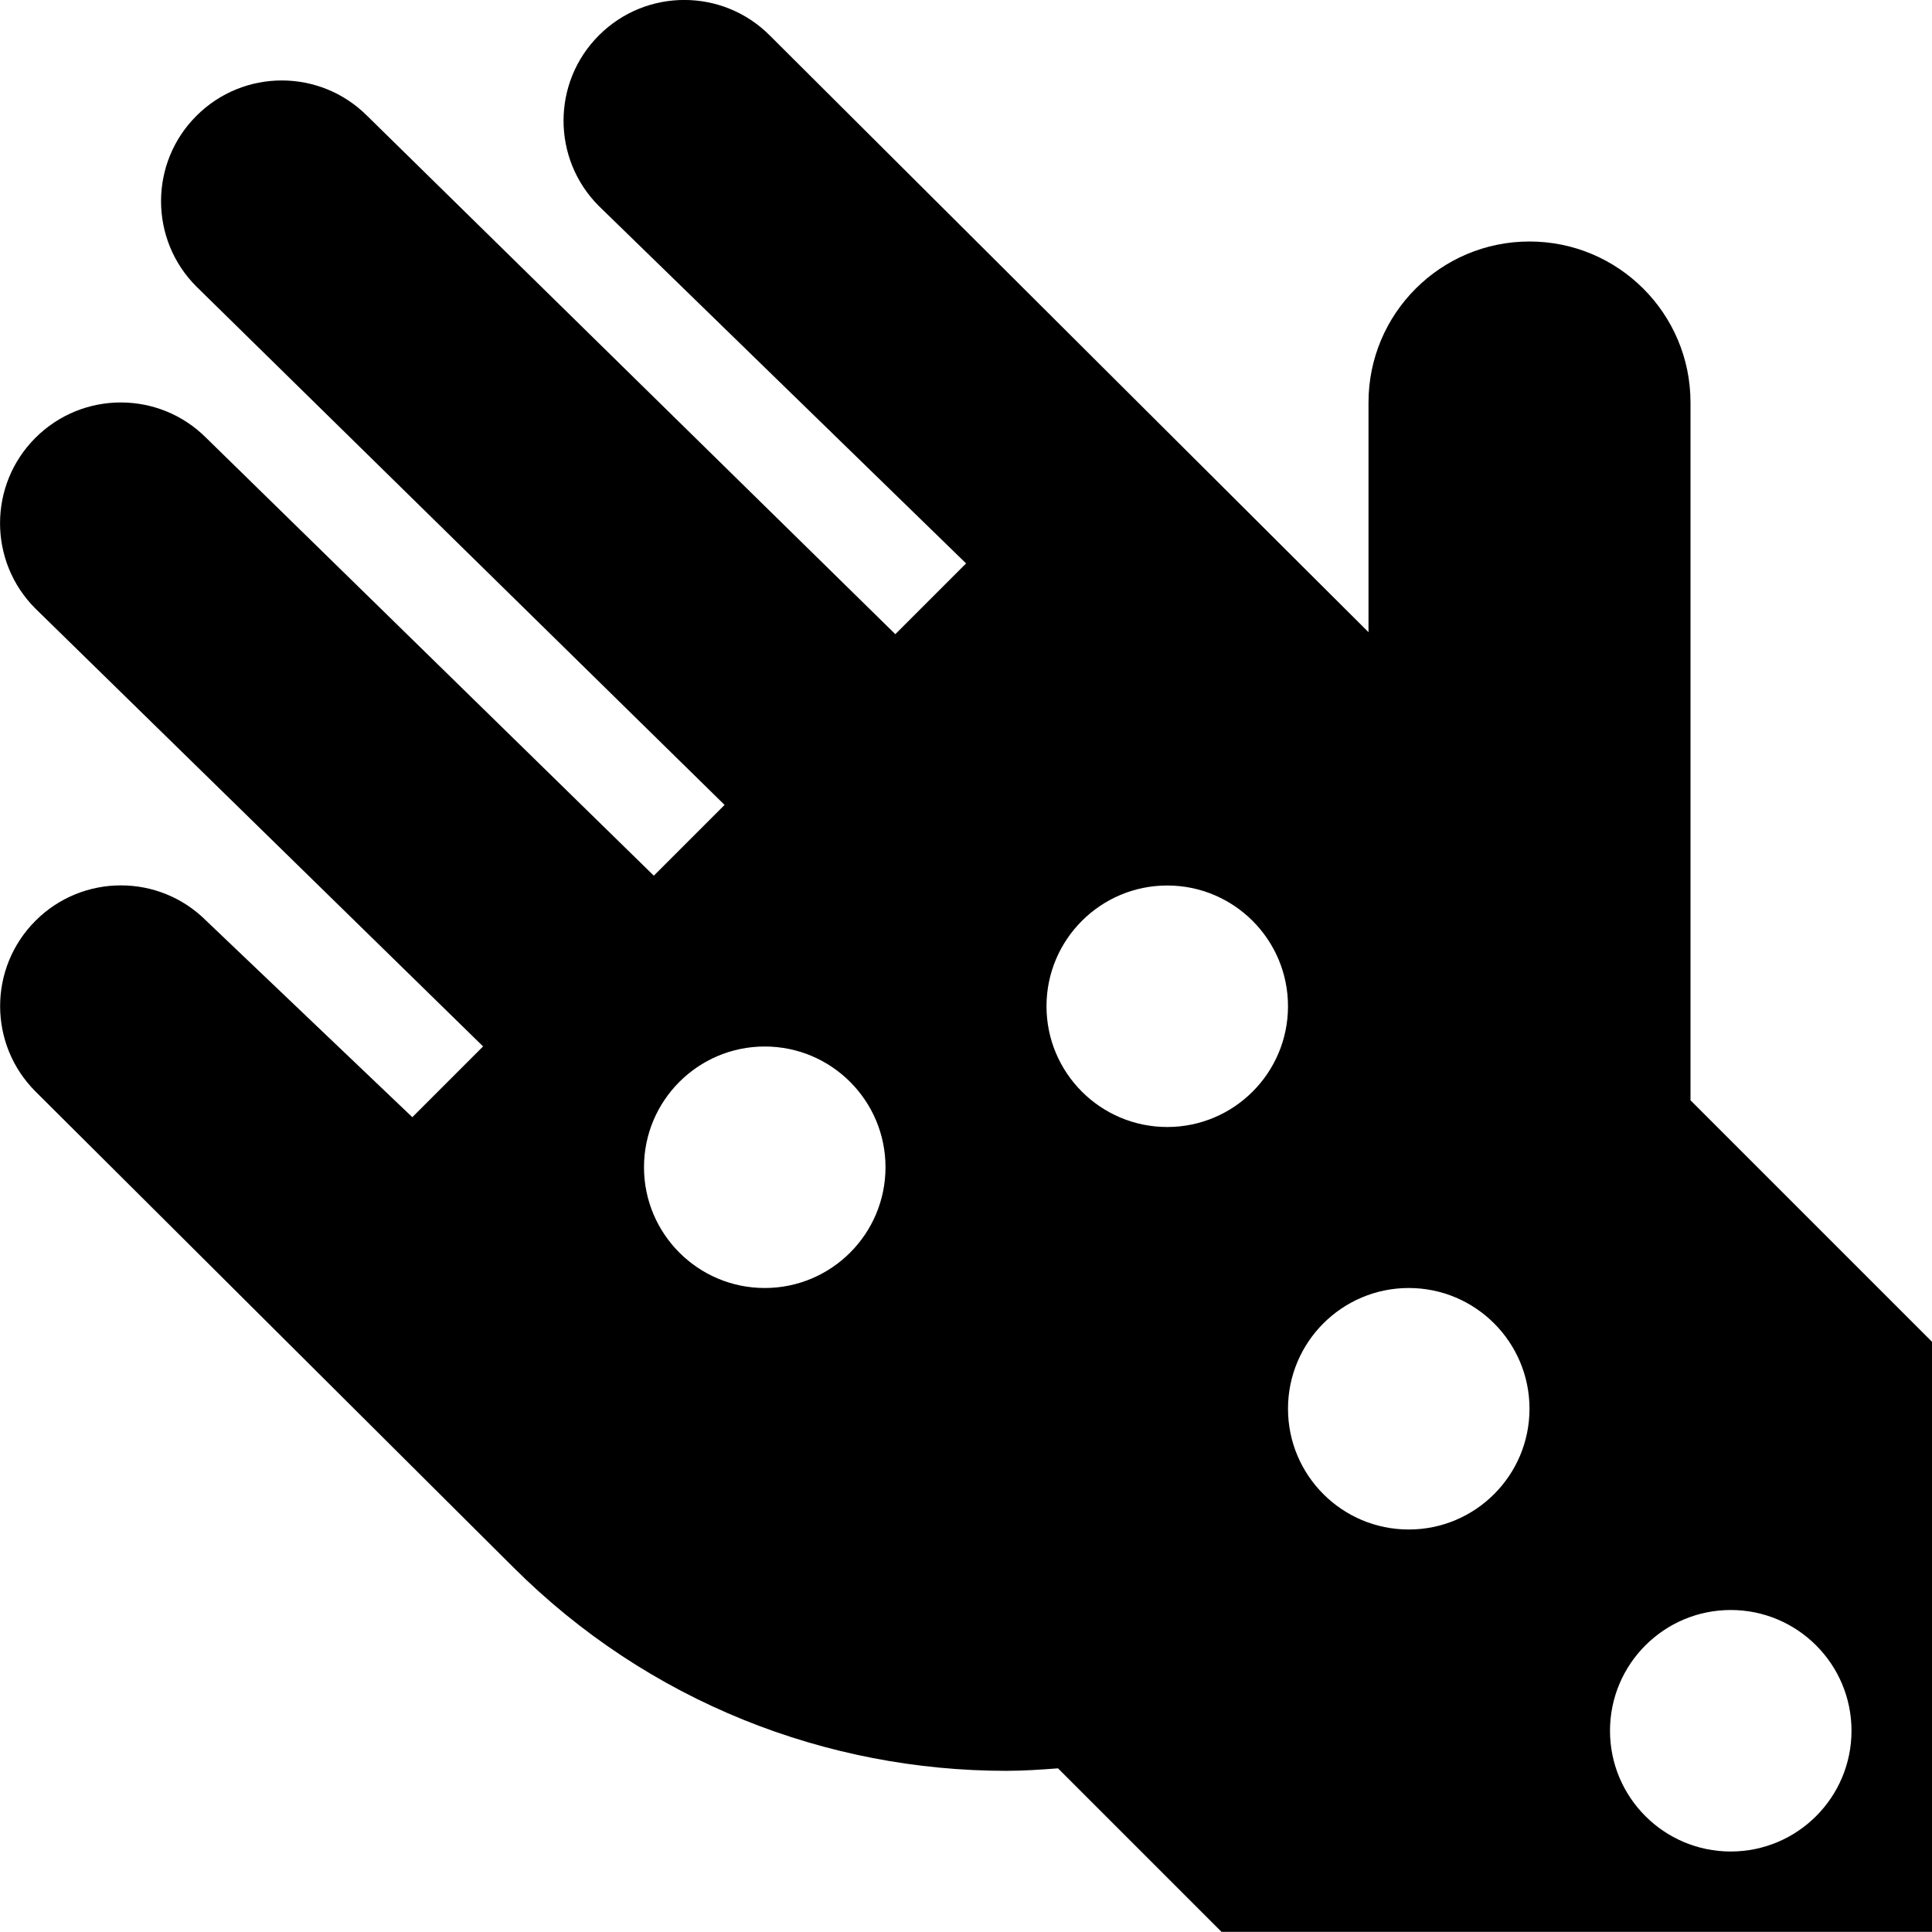 <svg id="Layer_1" viewBox="0 0 24 24" xmlns="http://www.w3.org/2000/svg" data-name="Layer 1"><path d="m21 13.672v-8.672c0-1.105-.896-2-2-2s-2 .895-2 2v2.853l-7.439-7.414c-.586-.586-1.535-.586-2.121 0-.586.585-.586 1.536 0 2.121l4.561 4.439-.879.879-6.561-6.439c-.586-.586-1.535-.586-2.121 0-.586.585-.586 1.536 0 2.121l6.561 6.439-.879.879-5.561-5.439c-.586-.586-1.535-.586-2.121 0-.586.585-.586 1.536 0 2.121l5.561 5.439-.879.879-2.56-2.44c-.585-.586-1.535-.586-2.121 0s-.586 1.535 0 2.121l5.929 5.904c1.69 1.69 3.911 2.535 6.131 2.535.214 0 .428-.015.642-.031l2.031 2.031h8.828v-7.328l-3-3zm-11.5 2.328c-.828 0-1.5-.672-1.5-1.5s.672-1.5 1.5-1.5 1.5.672 1.5 1.5-.672 1.5-1.5 1.5zm3.5-3.5c0-.828.672-1.5 1.5-1.5s1.5.672 1.5 1.5-.672 1.5-1.5 1.5-1.5-.672-1.5-1.5zm4.5 6.5c-.828 0-1.5-.672-1.5-1.5s.672-1.5 1.5-1.5 1.5.672 1.5 1.5-.672 1.5-1.5 1.5zm4 4c-.828 0-1.5-.672-1.5-1.5s.672-1.5 1.5-1.5 1.5.672 1.5 1.5-.672 1.5-1.5 1.5z"/></svg>